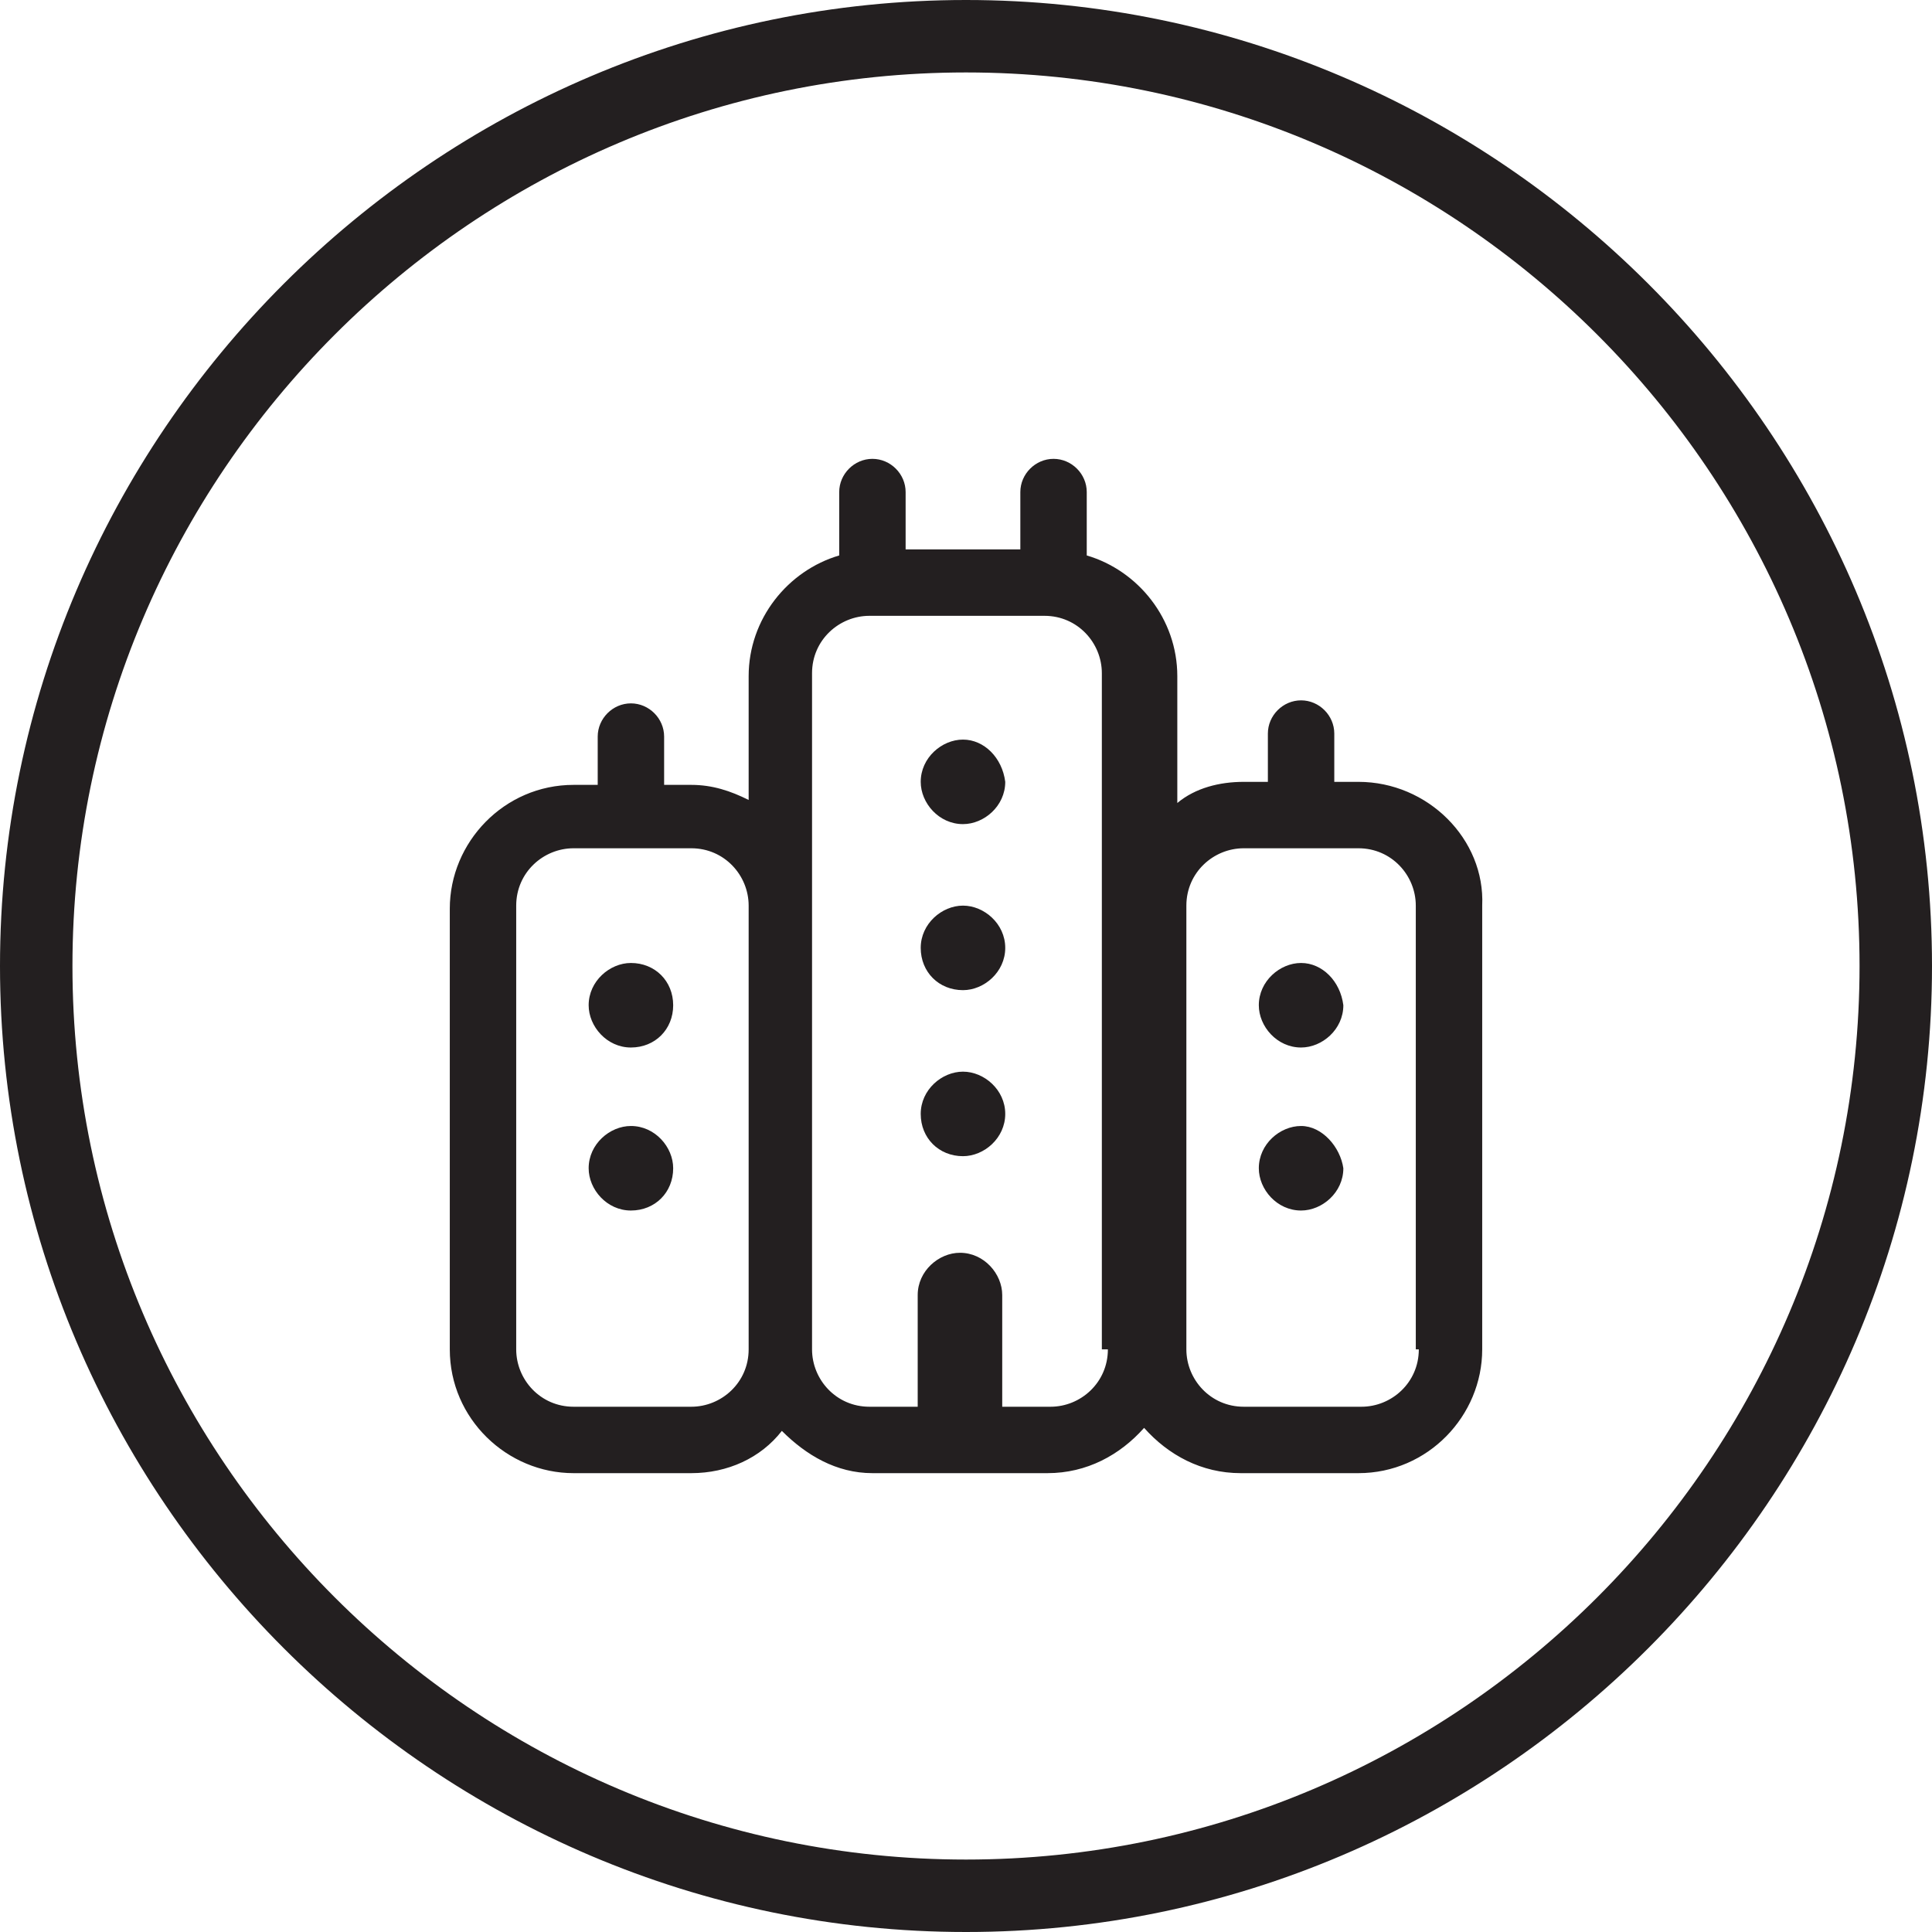 <?xml version="1.0" encoding="utf-8"?>
<!-- Generator: Adobe Illustrator 22.0.1, SVG Export Plug-In . SVG Version: 6.00 Build 0)  -->
<svg version="1.1" xmlns="http://www.w3.org/2000/svg" xmlns:xlink="http://www.w3.org/1999/xlink" x="0px" y="0px"
	 viewBox="0 0 64 64" style="enable-background:new 0 0 64 64;" xml:space="preserve">
<style type="text/css">
	.st0{fill:#231F20;}
	.st1{fill-rule:evenodd;clip-rule:evenodd;fill:#231F20;}
	.st2{fill:none;stroke:#000000;stroke-width:1.4;stroke-miterlimit:10;}
	.st3{fill:none;stroke:#231F20;stroke-width:2.2;stroke-miterlimit:10;}
	.st4{fill:none;stroke:#231F20;stroke-width:3;stroke-linecap:round;stroke-miterlimit:10;}
	.st5{fill:none;stroke:#231F20;stroke-width:2.2;stroke-linecap:round;stroke-linejoin:round;stroke-miterlimit:10;}
	.st6{fill:none;stroke:#000000;stroke-width:2.2;stroke-linecap:round;stroke-linejoin:round;stroke-miterlimit:10;}
	.st7{fill:none;stroke:#231F20;stroke-width:2.2;stroke-linecap:round;stroke-miterlimit:10;}
	.st8{fill:none;stroke:#000000;stroke-width:2.2;stroke-miterlimit:10;}
	.st9{fill:none;stroke:#000000;stroke-width:2;stroke-linecap:round;stroke-linejoin:round;stroke-miterlimit:10;}
	.st10{fill:none;stroke:#000000;stroke-width:1.8;stroke-linejoin:round;stroke-miterlimit:10;}
	
		.st11{fill-rule:evenodd;clip-rule:evenodd;fill:none;stroke:#000000;stroke-width:2.2;stroke-linecap:round;stroke-linejoin:round;stroke-miterlimit:10;}
	.st12{fill:#221F1F;}
	.st13{fill:none;stroke:#000000;stroke-width:1.8;stroke-miterlimit:10;}
	.st14{fill:none;stroke:#000000;stroke-width:1.7;stroke-linecap:round;stroke-linejoin:round;stroke-miterlimit:10;}
	.st15{fill:none;stroke:#000000;stroke-width:3;stroke-linecap:round;stroke-linejoin:round;stroke-miterlimit:10;}
	.st16{fill:none;stroke:#000000;stroke-width:1.8;stroke-linecap:round;stroke-linejoin:round;stroke-miterlimit:10;}
	.st17{fill:none;stroke:#000000;stroke-width:1.6;stroke-linecap:round;stroke-linejoin:round;stroke-miterlimit:10;}
	.st18{fill:none;stroke:#231F20;stroke-width:2;stroke-miterlimit:10;}
	.st19{fill:#0A1423;}
	.st20{fill:#F4831F;}
	.st21{fill:none;stroke:#000000;stroke-width:0.474;stroke-miterlimit:10;}
	.st22{fill:none;stroke:#000000;stroke-width:0.431;stroke-miterlimit:10;}
	.st23{fill-rule:evenodd;clip-rule:evenodd;fill:none;stroke:#000000;stroke-width:0.631;stroke-miterlimit:10;}
	.st24{fill-rule:evenodd;clip-rule:evenodd;fill:none;stroke:#231F20;stroke-width:0.457;stroke-miterlimit:10;}
	.st25{fill-rule:evenodd;clip-rule:evenodd;fill:none;stroke:#231F20;stroke-width:0.228;stroke-miterlimit:10;}
	.st26{fill:none;stroke:#000000;stroke-width:0.419;stroke-miterlimit:10;}
	.st27{fill:none;stroke:#000000;stroke-width:0.381;stroke-miterlimit:10;}
	.st28{fill:#FFFFFF;stroke:#000000;stroke-width:0.419;stroke-miterlimit:10;}
	.st29{fill-rule:evenodd;clip-rule:evenodd;fill:none;stroke:#000000;stroke-width:0.559;stroke-miterlimit:10;}
	.st30{fill-rule:evenodd;clip-rule:evenodd;fill:#FFFFFF;}
	.st31{fill-rule:evenodd;clip-rule:evenodd;fill:#FFFFFF;stroke:#231F20;stroke-width:0.268;stroke-miterlimit:10;}
	.st32{fill-rule:evenodd;clip-rule:evenodd;}
	.st33{fill:none;stroke:#000000;stroke-width:2;stroke-miterlimit:10;}
	.st34{fill:#FFFFFF;}
	.st35{opacity:0.85;}
</style>
<g id="Layer_1">
	<g>
		<path class="st0" d="M32,0C14.4,0,0,14.4,0,32s14.4,32,32,32s32-14.4,32-32S49.6,0,32,0z M32,61.6C15.7,61.6,2.4,48.3,2.4,32
			S15.7,2.4,32,2.4S61.6,15.7,61.6,32S48.3,61.6,32,61.6z"/>
		<path class="st0" d="M45,25.9h-0.8v-1.6c0-0.6-0.5-1.1-1.1-1.1S42,23.7,42,24.3v1.6h-0.8c-0.8,0-1.6,0.2-2.2,0.7v-4.2
			c0-1.9-1.3-3.5-3-4v-2.1c0-0.6-0.5-1.1-1.1-1.1s-1.1,0.5-1.1,1.1v1.9H30v-1.9c0-0.6-0.5-1.1-1.1-1.1s-1.1,0.5-1.1,1.1v2.1
			c-1.7,0.5-3,2.1-3,4v4.1c-0.6-0.3-1.2-0.5-1.9-0.5H22v-1.6c0-0.6-0.5-1.1-1.1-1.1s-1.1,0.5-1.1,1.1v1.6H19c-2.3,0-4.1,1.9-4.1,4.1
			v14.6c0,2.3,1.9,4.1,4.1,4.1h3.9c1.2,0,2.3-0.5,3-1.4c0.8,0.8,1.8,1.4,3,1.4h5.8c1.3,0,2.4-0.6,3.2-1.5c0.8,0.9,1.9,1.5,3.2,1.5
			H45c2.3,0,4.1-1.9,4.1-4.1V30C49.2,27.8,47.3,25.9,45,25.9z M24.8,44.7c0,1.1-0.9,1.9-1.9,1.9H19c-1.1,0-1.9-0.9-1.9-1.9V30
			c0-1.1,0.9-1.9,1.9-1.9h3.9c1.1,0,1.9,0.9,1.9,1.9V44.7z M36.7,44.7c0,1.1-0.9,1.9-1.9,1.9h-1.6v-3.7c0-0.7-0.6-1.4-1.4-1.4
			c-0.7,0-1.4,0.6-1.4,1.4v3.7h-1.6c-1.1,0-1.9-0.9-1.9-1.9V30v-7.7c0-1.1,0.9-1.9,1.9-1.9h5.8c1.1,0,1.9,0.9,1.9,1.9V44.7z
			 M47,44.7c0,1.1-0.9,1.9-1.9,1.9h-3.9c-1.1,0-1.9-0.9-1.9-1.9V30c0-1.1,0.9-1.9,1.9-1.9H45c1.1,0,1.9,0.9,1.9,1.9V44.7z"/>
		<path class="st0" d="M20.9,31.9c-0.7,0-1.4,0.6-1.4,1.4c0,0.7,0.6,1.4,1.4,1.4s1.4-0.6,1.4-1.4C22.3,32.5,21.7,31.9,20.9,31.9z"/>
		<path class="st0" d="M20.9,37.3c-0.7,0-1.4,0.6-1.4,1.4c0,0.7,0.6,1.4,1.4,1.4s1.4-0.6,1.4-1.4C22.3,38,21.7,37.3,20.9,37.3z"/>
		<path class="st0" d="M43.1,31.9c-0.7,0-1.4,0.6-1.4,1.4c0,0.7,0.6,1.4,1.4,1.4c0.7,0,1.4-0.6,1.4-1.4
			C44.4,32.5,43.8,31.9,43.1,31.9z"/>
		<path class="st0" d="M43.1,37.3c-0.7,0-1.4,0.6-1.4,1.4c0,0.7,0.6,1.4,1.4,1.4c0.7,0,1.4-0.6,1.4-1.4C44.4,38,43.8,37.3,43.1,37.3
			z"/>
		<path class="st0" d="M31.9,24.5c-0.7,0-1.4,0.6-1.4,1.4c0,0.7,0.6,1.4,1.4,1.4c0.7,0,1.4-0.6,1.4-1.4
			C33.2,25.1,32.6,24.5,31.9,24.5z"/>
		<path class="st0" d="M31.9,30c-0.7,0-1.4,0.6-1.4,1.4s0.6,1.4,1.4,1.4c0.7,0,1.4-0.6,1.4-1.4S32.6,30,31.9,30z"/>
		<path class="st0" d="M31.9,35.5c-0.7,0-1.4,0.6-1.4,1.4s0.6,1.4,1.4,1.4c0.7,0,1.4-0.6,1.4-1.4S32.6,35.5,31.9,35.5z"/>
	</g>
</g>
<g id="Layer_2">
</g>
</svg>
